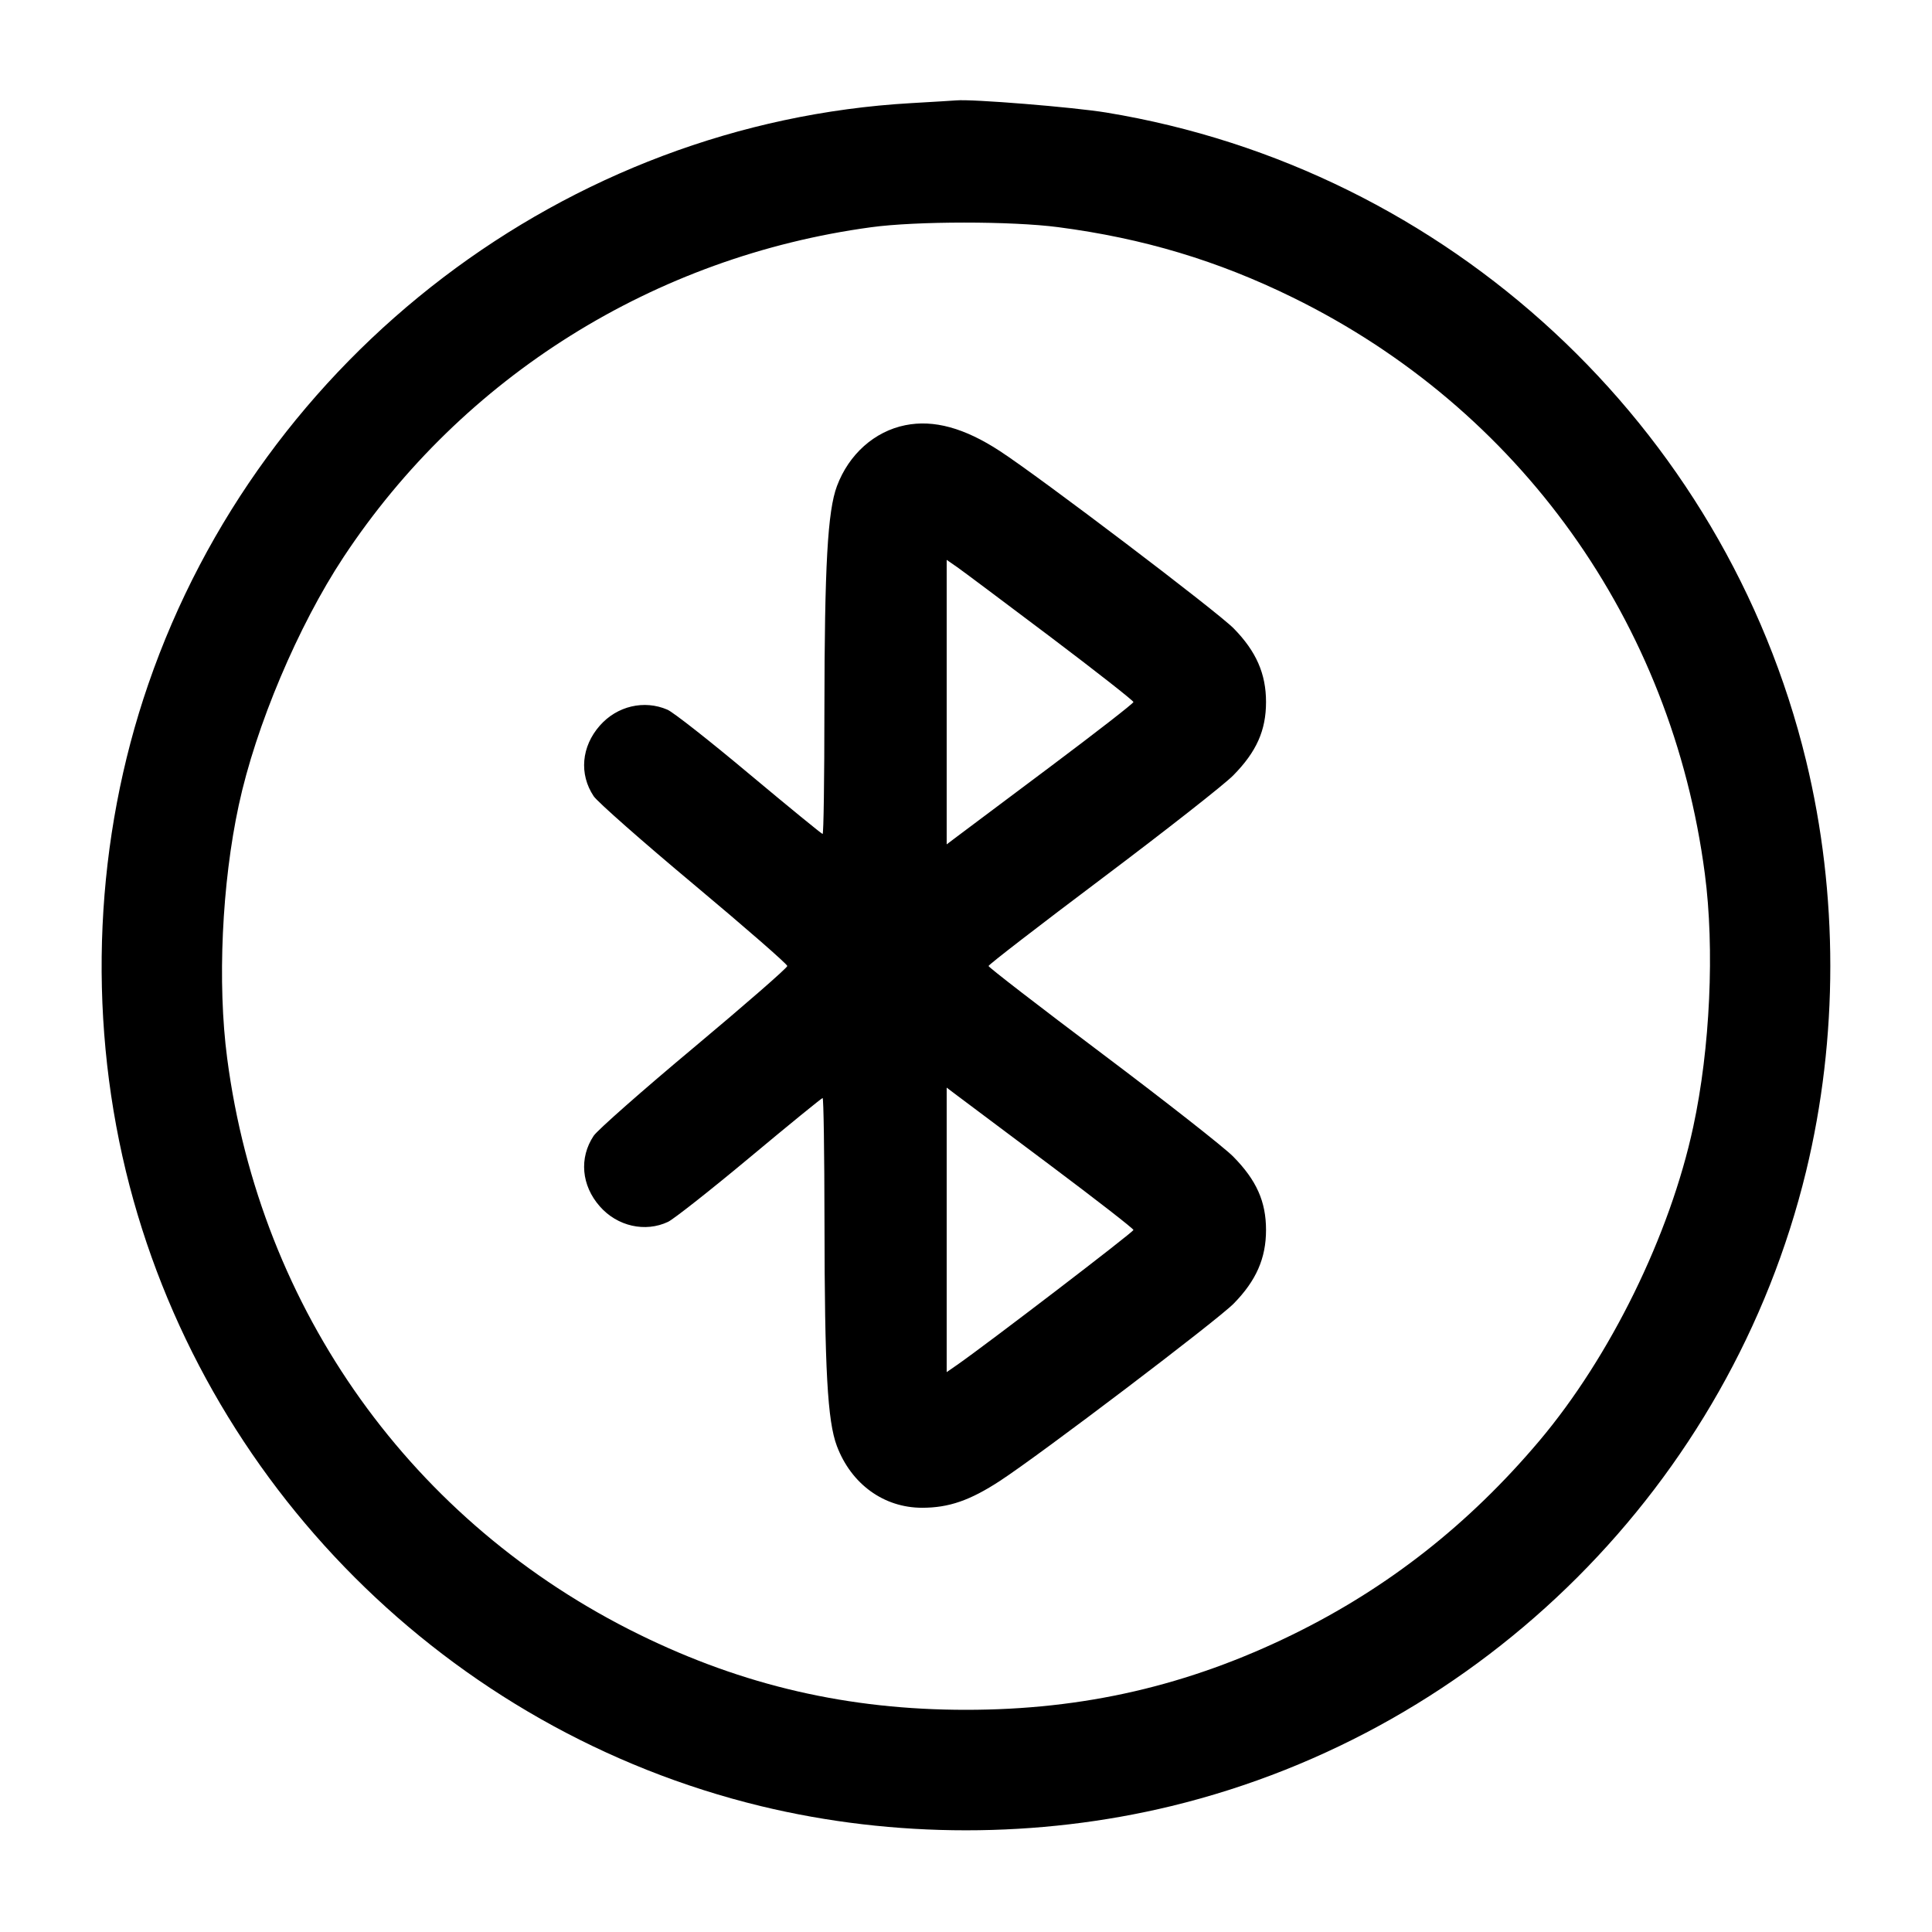 <svg width="24" height="24" viewBox="0 0 24 24" fill="none" xmlns="http://www.w3.org/2000/svg"><path d="M11.320 1.281 C 7.041 1.525,3.252 4.409,1.843 8.497 C 1.180 10.418,1.082 12.560,1.564 14.550 C 2.505 18.428,5.572 21.495,9.450 22.436 C 11.106 22.837,12.894 22.837,14.550 22.436 C 18.428 21.495,21.495 18.428,22.436 14.550 C 22.837 12.894,22.837 11.106,22.436 9.450 C 21.425 5.282,17.985 2.095,13.742 1.398 C 13.334 1.331,12.074 1.229,11.880 1.247 C 11.847 1.250,11.595 1.265,11.320 1.281 M13.146 2.822 C 14.201 2.960,15.125 3.237,16.060 3.696 C 18.877 5.079,20.768 7.722,21.178 10.854 C 21.301 11.786,21.244 13.026,21.034 13.998 C 20.745 15.343,20.003 16.855,19.121 17.900 C 18.247 18.935,17.240 19.726,16.060 20.304 C 14.761 20.940,13.462 21.240,12.000 21.240 C 10.538 21.240,9.236 20.940,7.940 20.304 C 5.123 18.921,3.232 16.278,2.822 13.146 C 2.699 12.214,2.756 10.974,2.966 10.002 C 3.177 9.020,3.703 7.775,4.268 6.920 C 5.750 4.677,8.131 3.188,10.820 2.823 C 11.380 2.746,12.569 2.746,13.146 2.822 M11.246 5.282 C 10.863 5.359,10.545 5.643,10.397 6.038 C 10.281 6.348,10.243 7.022,10.241 8.830 C 10.241 9.671,10.231 10.360,10.219 10.360 C 10.208 10.360,9.798 10.025,9.309 9.616 C 8.820 9.206,8.362 8.846,8.291 8.816 C 8.002 8.691,7.665 8.770,7.451 9.014 C 7.222 9.274,7.192 9.617,7.375 9.891 C 7.423 9.962,7.983 10.456,8.621 10.989 C 9.258 11.522,9.780 11.977,9.780 12.000 C 9.780 12.023,9.258 12.478,8.621 13.011 C 7.983 13.544,7.423 14.038,7.375 14.109 C 7.192 14.383,7.222 14.726,7.451 14.986 C 7.668 15.234,8.016 15.312,8.299 15.178 C 8.370 15.144,8.827 14.784,9.314 14.378 C 9.800 13.972,10.208 13.640,10.219 13.640 C 10.231 13.640,10.241 14.329,10.242 15.170 C 10.244 17.016,10.279 17.653,10.396 17.963 C 10.575 18.437,10.980 18.730,11.455 18.730 C 11.787 18.730,12.050 18.639,12.422 18.396 C 12.921 18.071,15.126 16.398,15.327 16.192 C 15.605 15.908,15.727 15.630,15.727 15.280 C 15.727 14.926,15.609 14.661,15.319 14.367 C 15.209 14.255,14.480 13.683,13.700 13.096 C 12.919 12.509,12.280 12.016,12.280 12.000 C 12.280 11.984,12.919 11.491,13.700 10.904 C 14.480 10.317,15.209 9.745,15.319 9.633 C 15.609 9.339,15.727 9.074,15.727 8.720 C 15.727 8.370,15.605 8.092,15.327 7.808 C 15.126 7.602,12.921 5.929,12.422 5.604 C 11.980 5.315,11.599 5.211,11.246 5.282 M13.050 7.913 C 13.617 8.341,14.080 8.705,14.080 8.721 C 14.080 8.737,13.617 9.097,13.050 9.522 C 12.483 9.946,11.962 10.338,11.890 10.391 L 11.760 10.489 11.760 8.722 L 11.760 6.955 11.890 7.045 C 11.962 7.095,12.483 7.486,13.050 7.913 M13.050 14.478 C 13.617 14.903,14.080 15.263,14.080 15.279 C 14.080 15.305,12.259 16.698,11.890 16.955 L 11.760 17.045 11.760 15.278 L 11.760 13.511 11.890 13.609 C 11.962 13.662,12.483 14.054,13.050 14.478 " stroke="none" fill-rule="evenodd" fill="black"></path></svg>